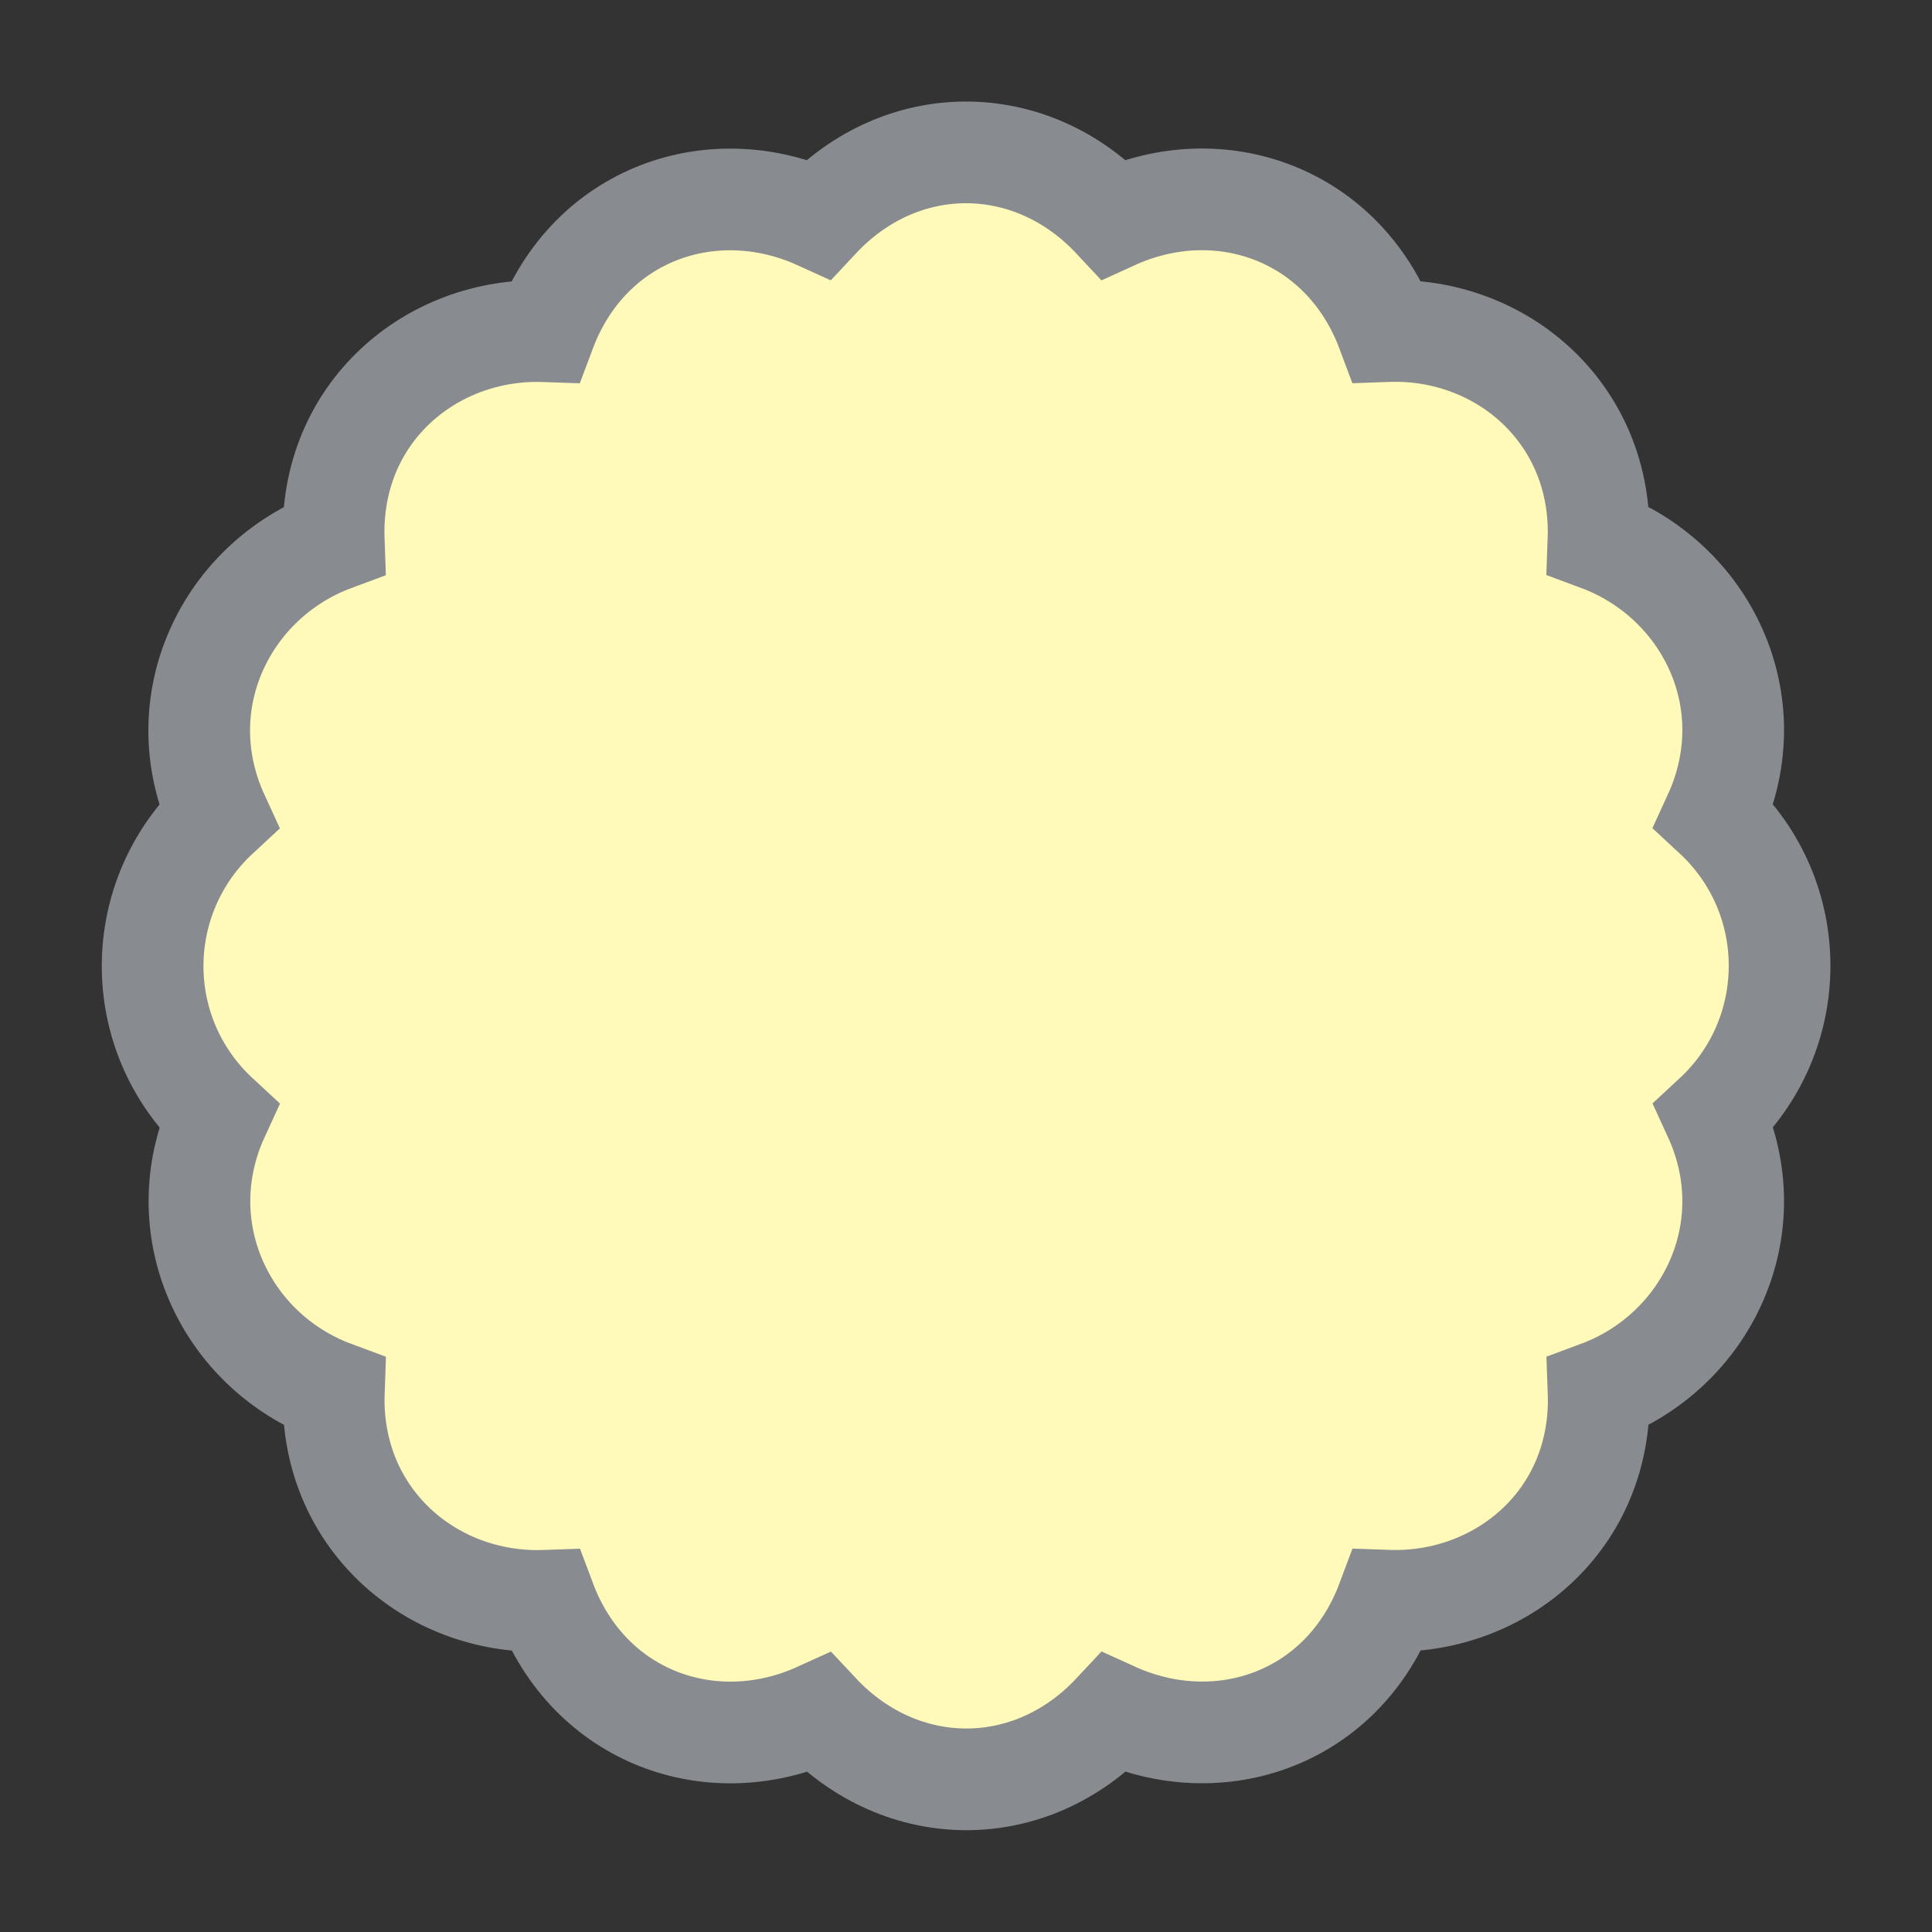 <svg width="19" height="19" viewBox="0 0 19 19" fill="none" xmlns="http://www.w3.org/2000/svg">
<rect x="0" y="0" width="19" height="19" fill="#333333" stroke="none"/>
<g id="day / usa_d_KS_01">
<g id="usa_d_base">
<g id="stretchable-items">
<g id="KS">
<path id="shape01" d="M16.856 8.024C17.721 8.825 17.711 10.181 16.857 10.972C17.37 12.088 16.78 13.292 15.721 13.685C15.767 14.937 14.764 15.782 13.643 15.742C13.209 16.903 11.995 17.319 10.953 16.845C10.134 17.722 8.862 17.711 8.052 16.846C6.999 17.325 5.791 16.889 5.362 15.743C4.23 15.783 3.239 14.922 3.283 13.686C2.213 13.289 1.642 12.076 2.148 10.974C1.281 10.172 1.29 8.82 2.147 8.026C1.634 6.91 2.224 5.707 3.282 5.314C3.237 4.062 4.24 3.217 5.36 3.257C5.795 2.096 7.009 1.68 8.05 2.153C8.87 1.275 10.143 1.286 10.952 2.153C12.005 1.673 13.213 2.11 13.642 3.256C14.774 3.215 15.765 4.077 15.72 5.312C16.78 5.706 17.371 6.903 16.856 8.024Z" fill="#FFF9BA" stroke="#888B8F"/>
</g>
</g>
</g>
</g>
</svg>
